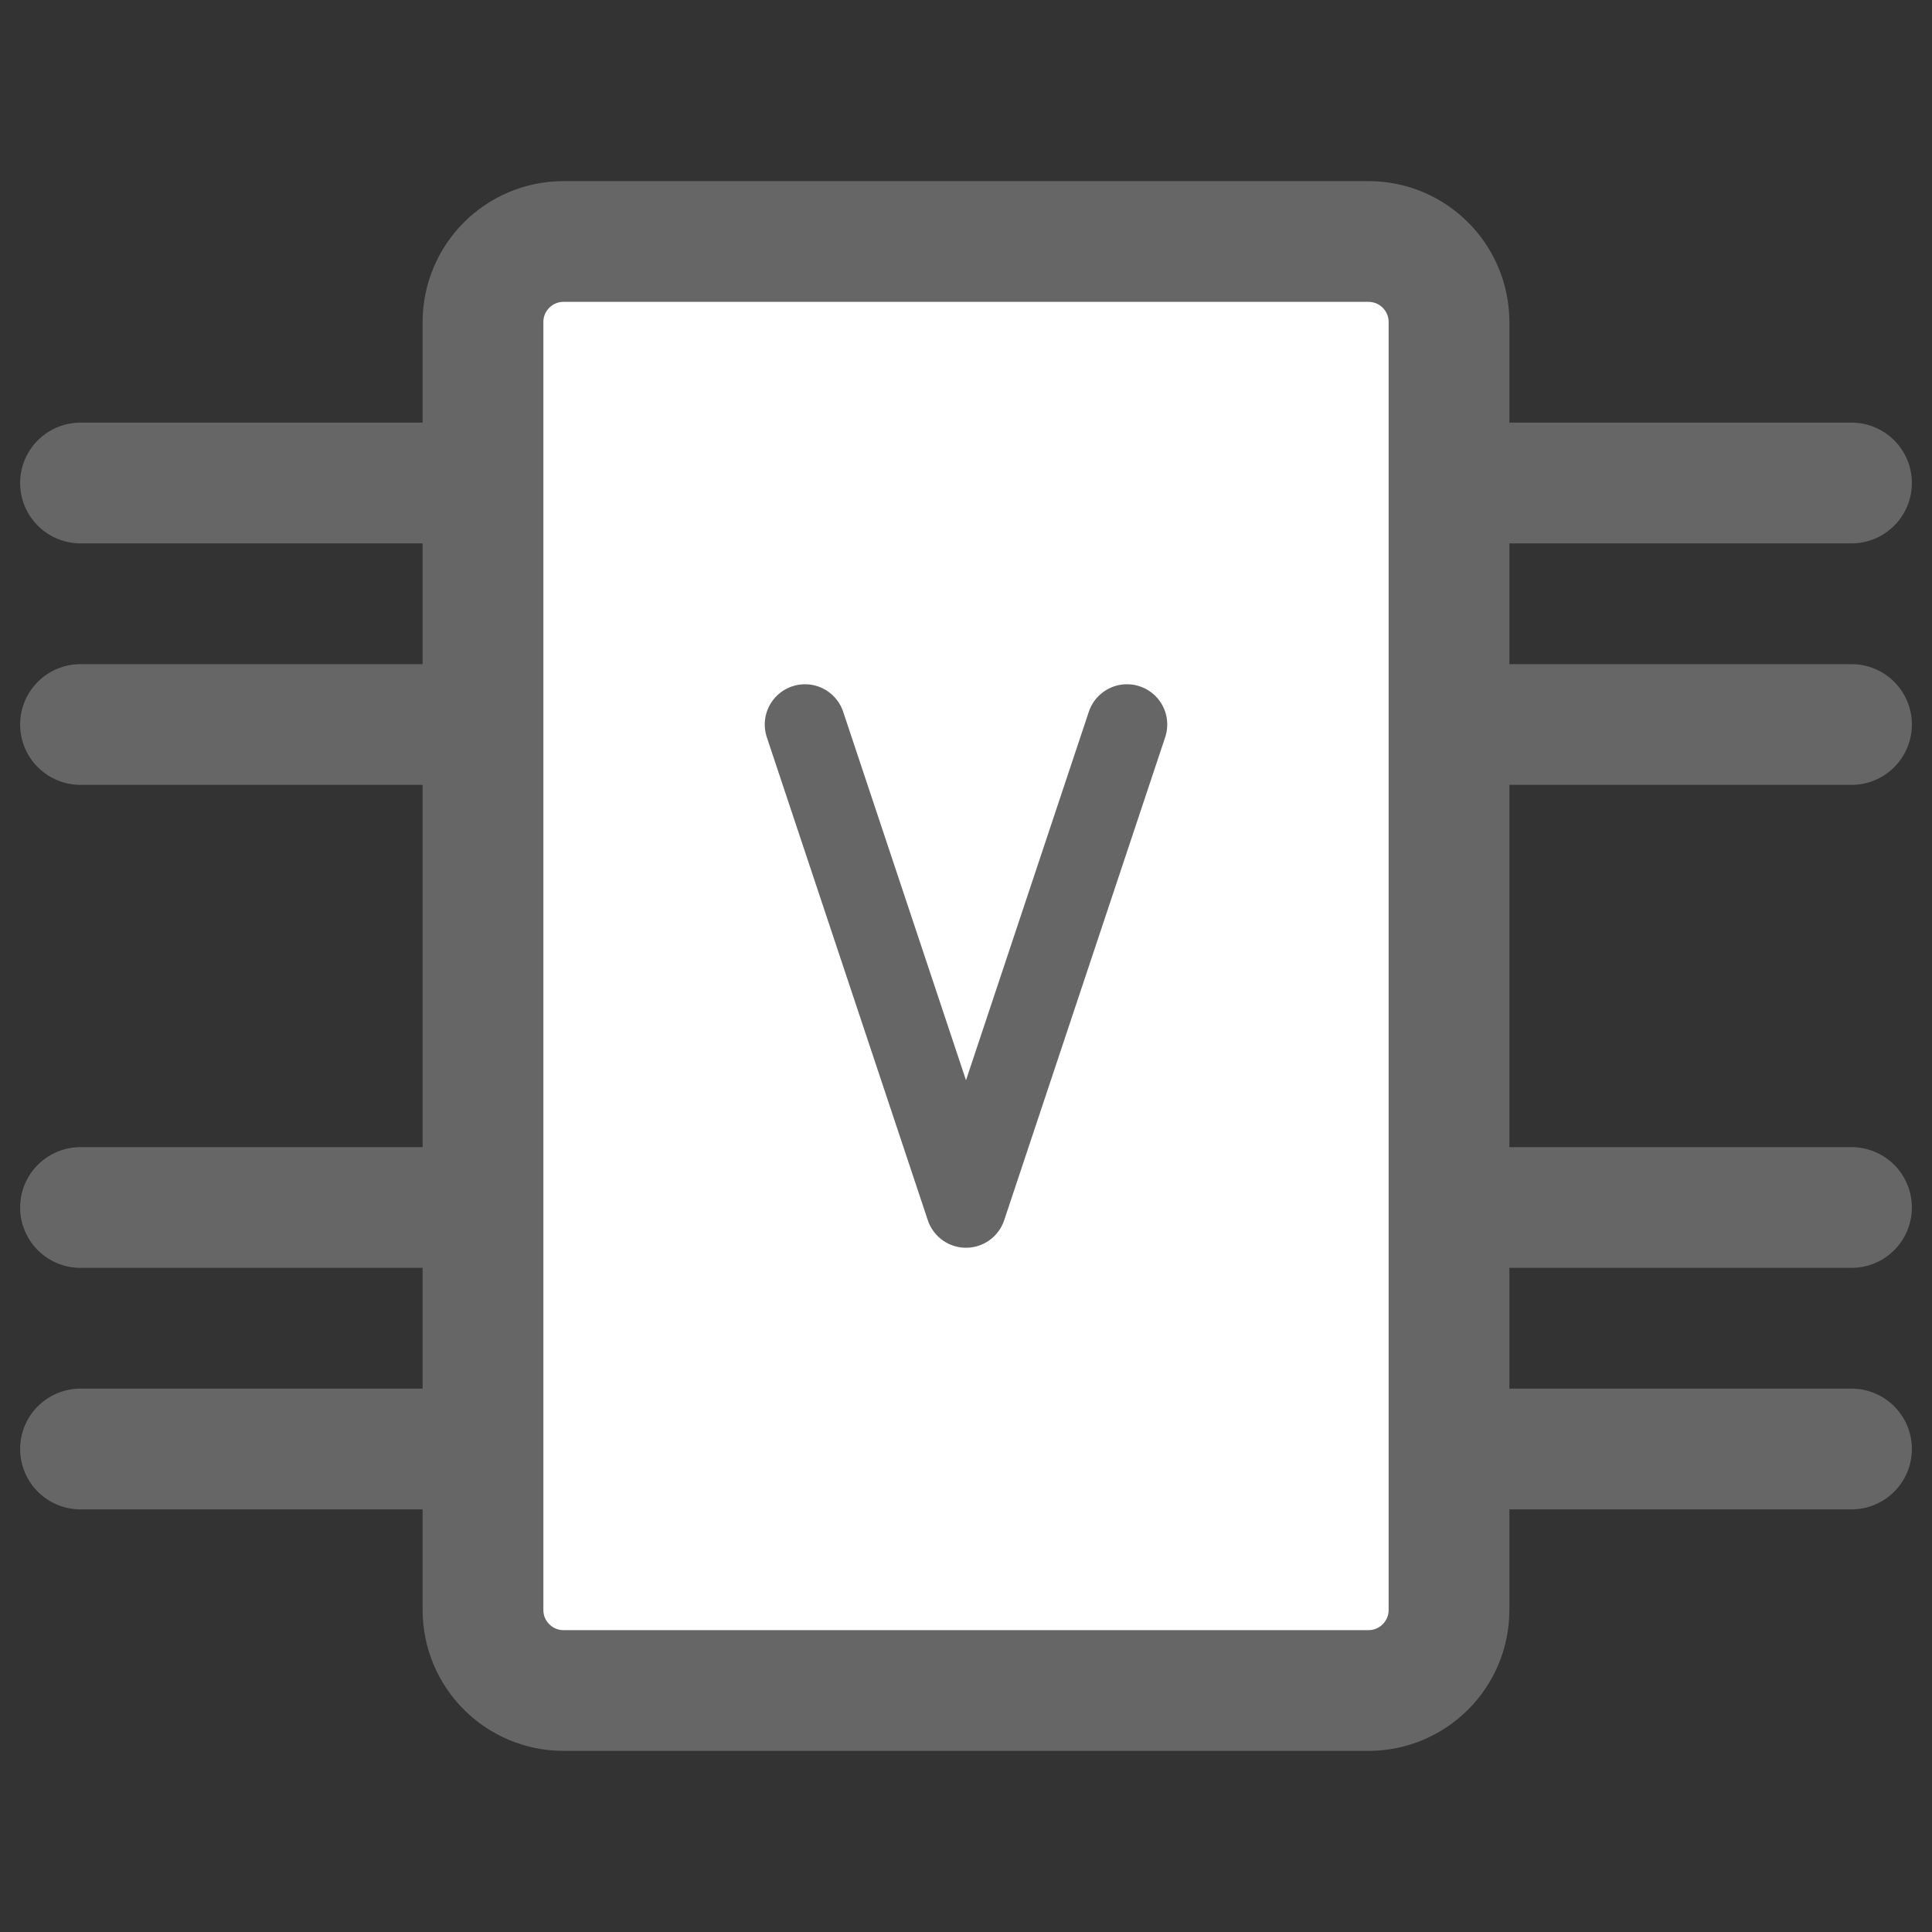 <svg width="24" height="24" viewBox="0 0 24 24" fill="none" xmlns="http://www.w3.org/2000/svg">
<rect x="0" y="0" width="24" height="24" fill="#333333" stroke="none"/>
<path d="M1 6H23" stroke="#666666" stroke-width="1.5" stroke-linecap="round"/>
<path d="M1 9H23" stroke="#666666" stroke-width="1.5" stroke-linecap="round"/>
<path d="M1 15H23" stroke="#666666" stroke-width="1.5" stroke-linecap="round"/>
<path d="M1 18H23" stroke="#666666" stroke-width="1.5" stroke-linecap="round"/>
<path d="M6 4V20C6 20.552 6.448 21 7 21H17C17.552 21 18 20.552 18 20V4C18 3.448 17.552 3 17 3L12 3L7 3C6.448 3 6 3.448 6 4Z" fill="white" stroke="#666666" stroke-width="1.5"/>
<path d="M10 9L12 15L14 9" stroke="#666666" stroke-linecap="round" stroke-linejoin="round"/>
</svg>
